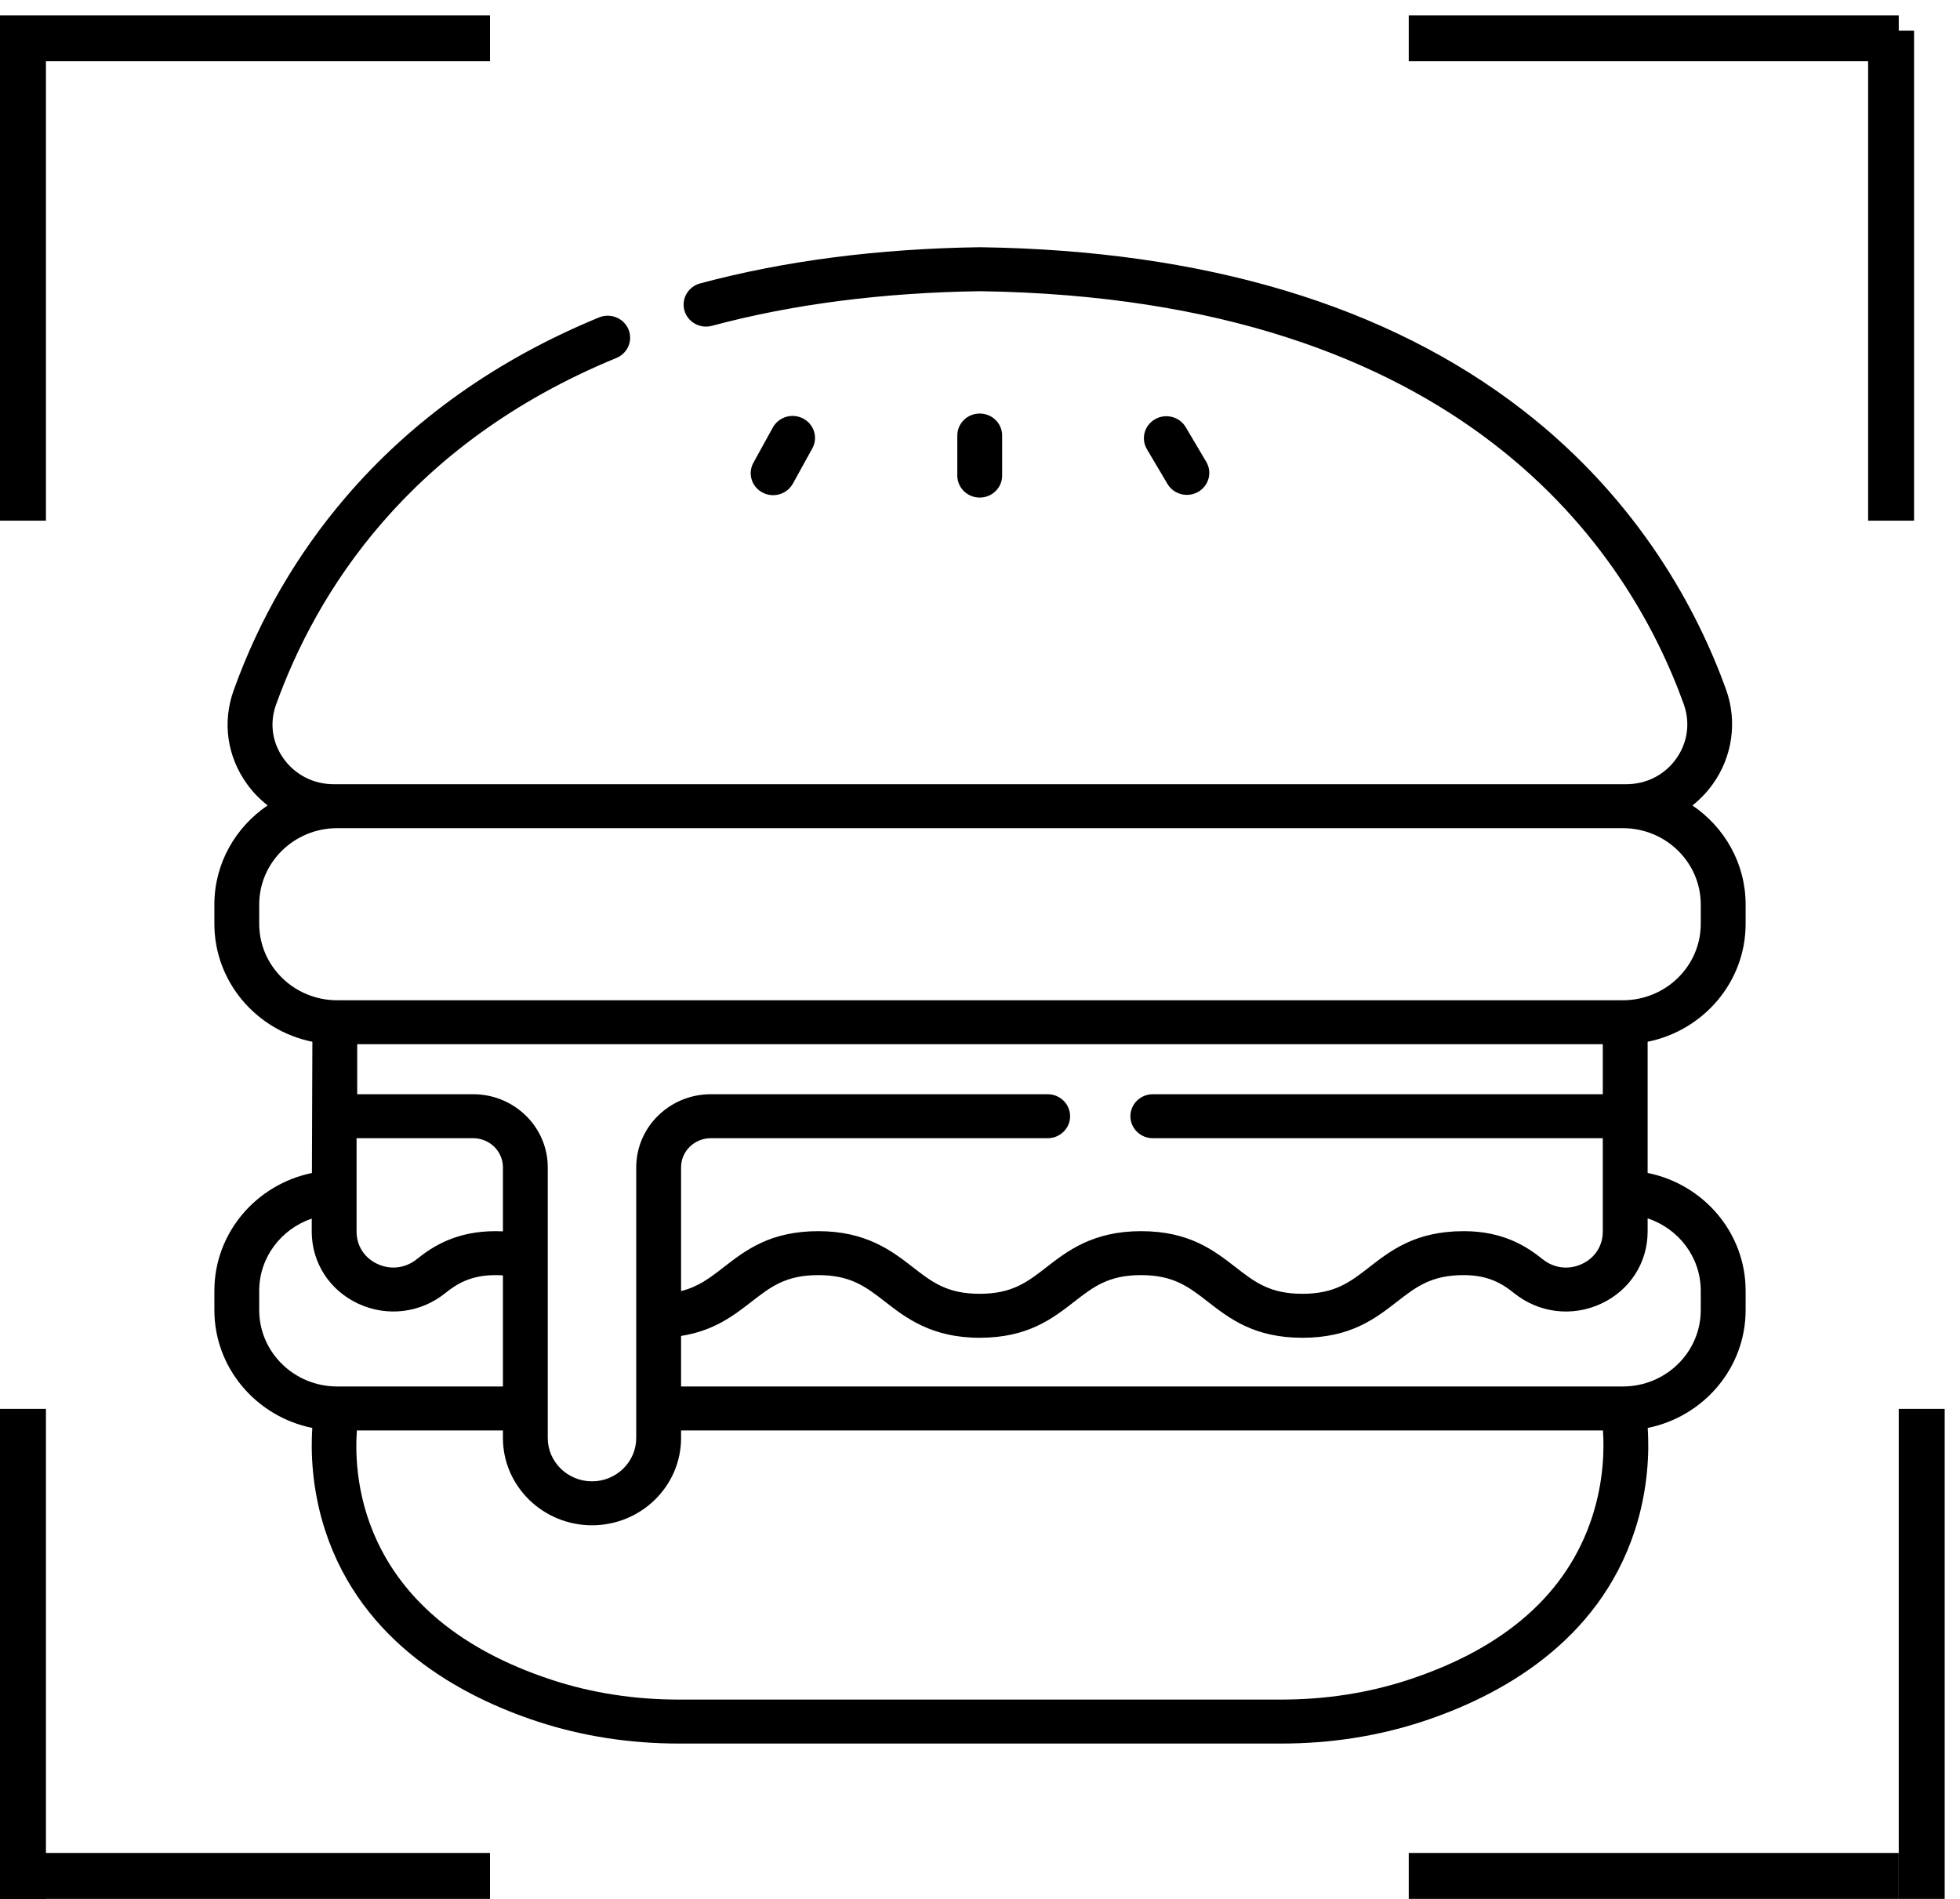 <svg width="64" height="62" viewBox="0 0 64 62" fill="none" xmlns="http://www.w3.org/2000/svg">
<g clip-path="url(#clip0)">
<path d="M25.245 16.168C25.505 16.168 25.757 16.031 25.89 15.791L26.525 14.639C26.717 14.291 26.584 13.855 26.229 13.667C25.873 13.478 25.429 13.608 25.236 13.957L24.601 15.109C24.409 15.457 24.541 15.893 24.897 16.081C25.008 16.14 25.127 16.168 25.245 16.168Z" fill="black"/>
<path d="M32.723 15.529V14.219C32.723 13.823 32.396 13.502 31.991 13.502C31.587 13.502 31.259 13.823 31.259 14.219V15.529C31.259 15.925 31.587 16.246 31.991 16.246C32.396 16.246 32.723 15.925 32.723 15.529Z" fill="black"/>
<path d="M38.755 16.158C38.88 16.158 39.007 16.127 39.122 16.061C39.472 15.862 39.591 15.423 39.388 15.08L38.718 13.948C38.515 13.605 38.067 13.488 37.717 13.687C37.367 13.886 37.248 14.325 37.451 14.668L38.121 15.8C38.257 16.03 38.503 16.158 38.755 16.158V16.158Z" fill="black"/>
<path d="M57 30.165V29.533C57 28.193 56.311 27.008 55.263 26.299C55.509 26.103 55.732 25.873 55.922 25.609C56.572 24.709 56.735 23.549 56.359 22.508C55.451 19.992 53.563 16.369 49.729 13.395C45.308 9.967 39.346 8.176 32.011 8.072C32.004 8.072 31.996 8.072 31.989 8.072C28.674 8.119 25.602 8.517 22.86 9.254C22.471 9.359 22.241 9.754 22.348 10.136C22.455 10.518 22.858 10.743 23.248 10.638C25.868 9.934 28.812 9.554 32 9.508C47.841 9.736 53.197 18.05 54.978 22.986C55.199 23.599 55.107 24.252 54.727 24.781C54.349 25.304 53.756 25.605 53.101 25.605H10.898C10.241 25.605 9.645 25.302 9.265 24.776C8.889 24.255 8.796 23.614 9.011 23.015C10.31 19.398 13.293 14.497 20.127 11.688C20.5 11.535 20.675 11.114 20.519 10.749C20.363 10.383 19.933 10.211 19.561 10.364C16.233 11.732 13.449 13.708 11.285 16.237C9.693 18.098 8.463 20.218 7.63 22.539C7.255 23.582 7.415 24.7 8.07 25.605C8.26 25.869 8.487 26.1 8.739 26.297C7.69 27.007 7 28.192 7 29.533V30.165C7 32.06 8.376 33.646 10.2 34.014L10.185 38.299C8.369 38.672 7 40.254 7 42.144V42.776C7 44.669 8.374 46.255 10.197 46.623C10.148 47.379 10.173 48.604 10.617 49.968C11.815 53.643 15.058 55.393 17.568 56.214C19.015 56.687 20.561 56.928 22.162 56.928H41.838C43.439 56.928 44.985 56.687 46.432 56.214C48.942 55.393 52.185 53.643 53.383 49.968C53.827 48.604 53.852 47.379 53.803 46.623C55.626 46.255 57 44.669 57 42.776V42.144C57 40.249 55.624 38.664 53.8 38.297V34.014C55.624 33.646 57 32.06 57 30.165ZM8.464 42.776V42.144C8.464 41.053 9.183 40.126 10.18 39.788L10.179 40.211C10.179 41.23 10.762 42.132 11.7 42.567C12.644 43.004 13.732 42.871 14.541 42.22C14.919 41.915 15.379 41.633 16.181 41.633C16.265 41.633 16.344 41.637 16.422 41.641V45.269H11.009C9.606 45.269 8.464 44.151 8.464 42.776ZM37.643 37.163H52.336V40.211C52.336 40.676 52.081 41.072 51.653 41.27C51.22 41.47 50.74 41.411 50.368 41.111C49.84 40.686 49.071 40.198 47.798 40.198C46.225 40.198 45.419 40.824 44.708 41.376C44.084 41.861 43.591 42.243 42.528 42.243C41.465 42.243 40.972 41.861 40.348 41.376C39.637 40.824 38.831 40.198 37.258 40.198C35.686 40.198 34.845 40.851 34.169 41.376C33.545 41.861 33.051 42.243 31.989 42.243C30.927 42.243 30.433 41.861 29.809 41.376C29.133 40.851 28.292 40.198 26.72 40.198C25.148 40.198 24.341 40.824 23.63 41.376C23.185 41.721 22.805 42.014 22.239 42.154V38.113C22.239 37.589 22.674 37.163 23.209 37.163H34.21C34.614 37.163 34.942 36.841 34.942 36.445C34.942 36.049 34.614 35.727 34.21 35.727H23.209C21.867 35.727 20.775 36.798 20.775 38.113V46.951C20.775 47.731 20.127 48.366 19.33 48.366C18.534 48.366 17.886 47.731 17.886 46.951V38.113C17.886 36.798 16.794 35.727 15.452 35.727H11.664V34.094H52.336V35.727H37.643C37.239 35.727 36.911 36.049 36.911 36.445C36.911 36.841 37.239 37.163 37.643 37.163ZM15.451 37.163C15.986 37.163 16.422 37.589 16.422 38.113V40.204C16.343 40.201 16.264 40.198 16.181 40.198C14.908 40.198 14.139 40.686 13.611 41.111C13.239 41.41 12.758 41.47 12.325 41.269C11.898 41.071 11.643 40.676 11.643 40.211V37.163H15.451ZM51.988 49.531C51.176 52.021 49.151 53.812 45.968 54.853C44.671 55.277 43.281 55.492 41.838 55.492H22.162C20.719 55.492 19.329 55.277 18.032 54.853C11.797 52.813 11.536 48.307 11.654 46.705H16.422V46.951C16.422 48.522 17.727 49.801 19.331 49.801C20.934 49.801 22.239 48.523 22.239 46.951V46.705H52.342C52.384 47.317 52.369 48.361 51.988 49.531ZM55.535 42.144V42.776C55.535 44.151 54.394 45.269 52.991 45.269H22.239V43.619C23.313 43.451 23.959 42.952 24.54 42.501C25.164 42.016 25.657 41.633 26.72 41.633C27.782 41.633 28.275 42.016 28.9 42.501C29.576 43.026 30.417 43.679 31.989 43.679C33.561 43.679 34.367 43.053 35.078 42.501C35.703 42.016 36.196 41.633 37.258 41.633C38.321 41.633 38.814 42.016 39.439 42.501C40.15 43.053 40.956 43.679 42.528 43.679C44.1 43.679 44.906 43.053 45.617 42.501C46.242 42.016 46.735 41.633 47.798 41.633C48.599 41.633 49.06 41.915 49.438 42.22C50.246 42.871 51.335 43.005 52.279 42.567C53.217 42.133 53.8 41.23 53.8 40.212V39.78C54.808 40.112 55.535 41.046 55.535 42.144ZM52.991 32.659H11.009C9.606 32.659 8.464 31.54 8.464 30.165V29.533C8.464 28.158 9.606 27.04 11.009 27.04H52.991C54.394 27.04 55.535 28.158 55.535 29.533V30.165C55.535 31.54 54.394 32.659 52.991 32.659Z" fill="black"/>
</g>
<path d="M61.75 1V17" stroke="black" stroke-width="1.5"/>
<line x1="46" y1="1.25" x2="62" y2="1.25" stroke="black" stroke-width="1.5"/>
<line x1="62.75" y1="46" x2="62.75" y2="62" stroke="black" stroke-width="1.5"/>
<line x1="6.44291e-09" y1="1.25" x2="16" y2="1.25" stroke="black" stroke-width="1.5"/>
<line x1="46" y1="61.25" x2="62" y2="61.25" stroke="black" stroke-width="1.5"/>
<line x1="6.44291e-09" y1="61.25" x2="16" y2="61.25" stroke="black" stroke-width="1.5"/>
<line x1="0.75" y1="1" x2="0.75" y2="17" stroke="black" stroke-width="1.5"/>
<line x1="0.75" y1="46" x2="0.75" y2="62" stroke="black" stroke-width="1.5"/>
<defs>
<clipPath id="clip0">
<rect width="50" height="49" fill="white" transform="translate(7 8)"/>
</clipPath>
</defs>
</svg>
